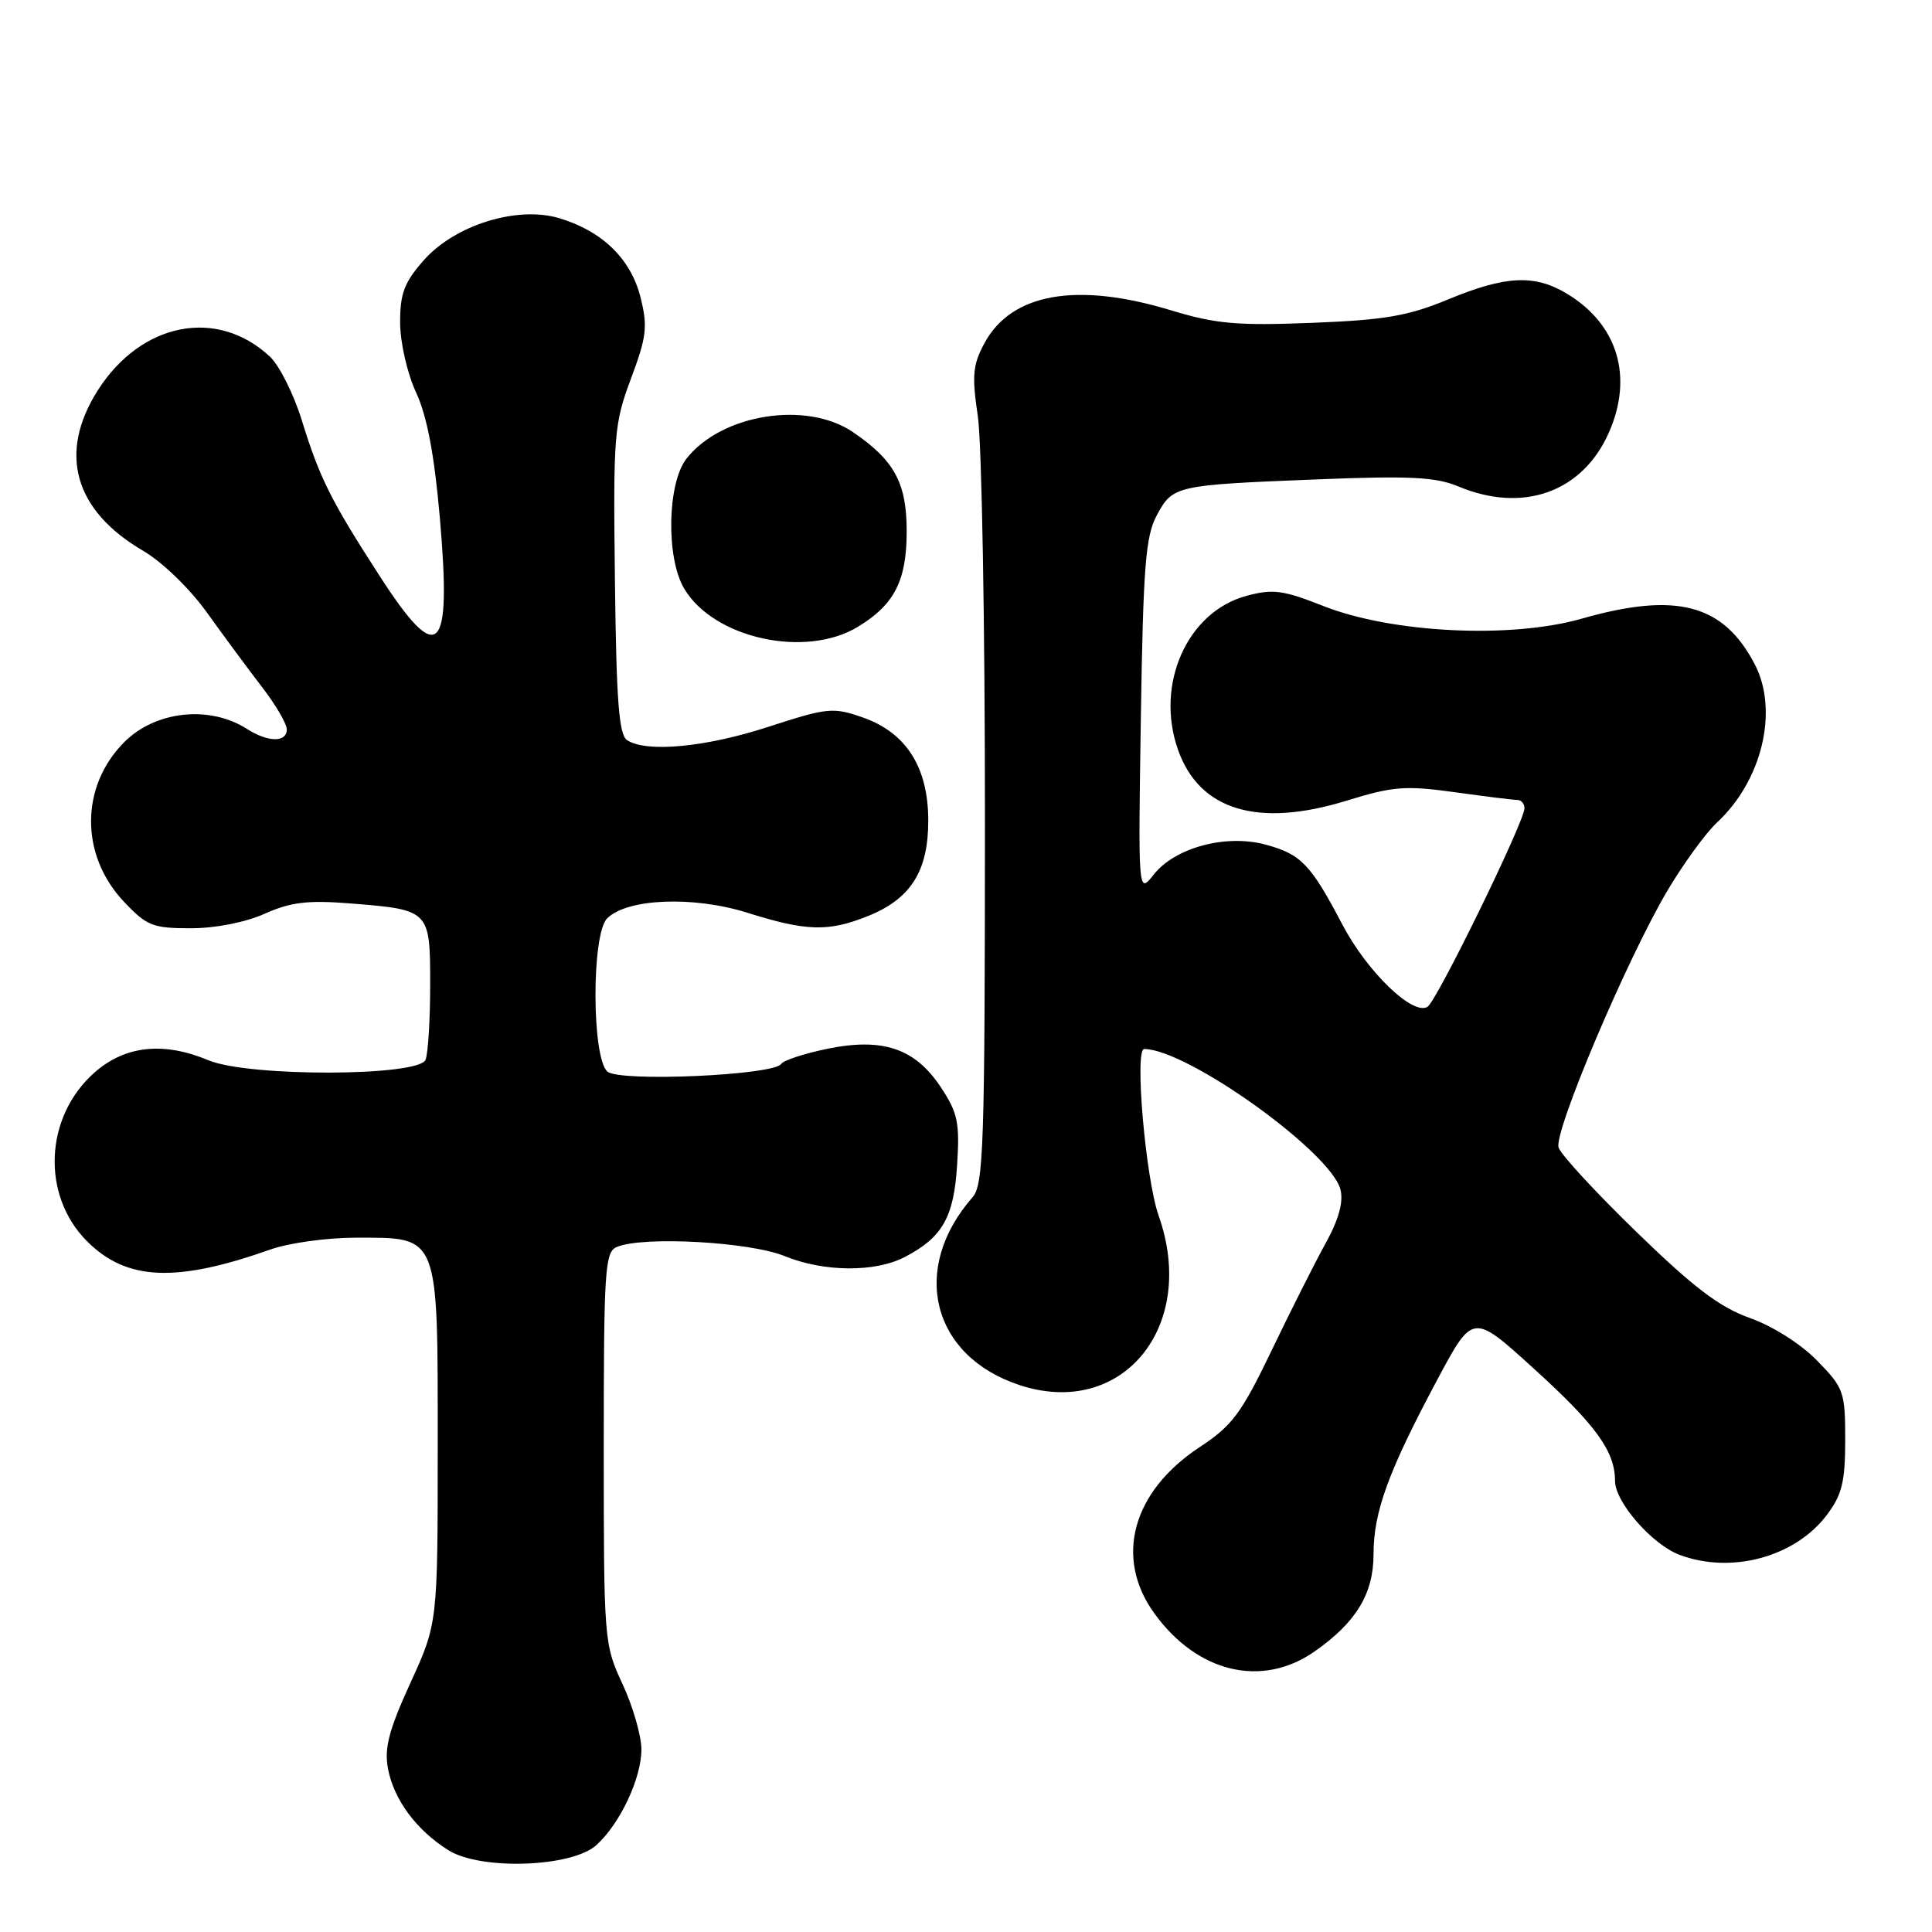 <?xml version="1.0" encoding="UTF-8" standalone="no"?>
<!DOCTYPE svg PUBLIC "-//W3C//DTD SVG 1.1//EN" "http://www.w3.org/Graphics/SVG/1.1/DTD/svg11.dtd" >
<svg xmlns="http://www.w3.org/2000/svg" xmlns:xlink="http://www.w3.org/1999/xlink" version="1.1" viewBox="0 0 256 256">
 <g >
 <path fill="currentColor"
d=" M 79.02 244.49 C 82.17 241.64 85.00 235.61 84.99 231.79 C 84.98 229.98 83.86 226.09 82.49 223.15 C 80.04 217.88 80.00 217.40 80.00 191.87 C 80.00 168.11 80.15 165.88 81.75 165.22 C 85.27 163.77 99.36 164.55 104.00 166.45 C 109.14 168.55 115.92 168.61 119.83 166.59 C 124.86 163.99 126.38 161.34 126.82 154.42 C 127.18 148.76 126.92 147.47 124.67 144.07 C 121.24 138.89 116.95 137.45 109.53 138.99 C 106.51 139.62 103.80 140.51 103.52 140.97 C 102.58 142.48 82.18 143.39 80.50 142.00 C 78.40 140.26 78.36 123.78 80.45 121.69 C 83.10 119.05 91.84 118.69 99.02 120.94 C 106.88 123.41 109.74 123.49 114.99 121.39 C 120.68 119.11 123.00 115.44 123.00 108.74 C 123.00 101.66 120.08 97.07 114.28 95.05 C 110.38 93.69 109.63 93.77 101.81 96.31 C 93.50 99.01 85.73 99.75 83.11 98.09 C 82.01 97.39 81.67 92.96 81.48 76.85 C 81.25 57.57 81.36 56.17 83.61 50.16 C 85.69 44.60 85.84 43.27 84.87 39.39 C 83.59 34.30 79.81 30.62 74.10 28.91 C 68.52 27.24 60.24 29.82 56.11 34.53 C 53.56 37.43 53.00 38.92 53.02 42.78 C 53.03 45.42 53.97 49.49 55.13 52.00 C 56.58 55.11 57.55 60.23 58.28 68.59 C 59.87 86.82 58.14 88.47 50.26 76.25 C 43.83 66.30 42.34 63.31 39.98 55.66 C 38.91 52.21 37.02 48.43 35.77 47.26 C 28.78 40.72 18.68 42.70 12.94 51.75 C 7.68 60.06 9.83 67.64 18.96 72.98 C 21.51 74.47 25.17 78.01 27.46 81.22 C 29.68 84.32 32.96 88.75 34.75 91.08 C 36.54 93.40 38.00 95.91 38.00 96.65 C 38.00 98.41 35.51 98.37 32.71 96.58 C 27.78 93.42 20.61 94.19 16.48 98.32 C 10.62 104.18 10.59 113.30 16.41 119.47 C 19.44 122.68 20.23 123.00 25.26 123.00 C 28.55 123.00 32.52 122.22 35.08 121.07 C 38.54 119.53 40.77 119.26 46.44 119.71 C 56.96 120.55 57.00 120.59 57.00 130.45 C 57.00 135.06 56.73 139.55 56.39 140.42 C 55.54 142.65 32.94 142.71 27.65 140.50 C 21.68 138.00 16.60 138.54 12.55 142.09 C 5.90 147.93 5.43 158.36 11.53 164.47 C 16.77 169.71 23.30 170.00 35.88 165.55 C 38.28 164.70 43.34 164.00 47.13 164.00 C 58.27 164.00 58.00 163.31 58.00 191.54 C 58.00 215.08 58.00 215.08 54.38 223.00 C 51.52 229.25 50.90 231.64 51.41 234.36 C 52.18 238.46 55.17 242.50 59.41 245.16 C 63.68 247.85 75.77 247.43 79.02 244.49 Z  M 174.17 218.84 C 179.68 215.00 182.00 211.18 182.00 205.96 C 182.00 200.32 183.95 194.98 190.48 182.76 C 195.16 174.01 195.16 174.01 203.14 181.26 C 211.46 188.80 214.00 192.30 214.00 196.23 C 214.00 199.02 218.88 204.62 222.51 206.01 C 229.39 208.62 237.88 206.32 242.09 200.71 C 244.08 198.06 244.50 196.32 244.50 190.80 C 244.50 184.42 244.32 183.92 240.79 180.30 C 238.64 178.09 234.90 175.72 231.89 174.65 C 227.88 173.23 224.46 170.64 216.88 163.28 C 211.48 158.04 206.81 152.99 206.52 152.05 C 205.86 149.99 215.60 127.03 220.95 118.00 C 223.08 114.42 226.02 110.38 227.50 109.00 C 233.48 103.45 235.70 94.20 232.54 88.07 C 228.38 80.04 222.14 78.39 209.57 81.98 C 200.19 84.66 184.45 83.89 175.35 80.30 C 170.02 78.19 168.66 78.01 165.17 78.95 C 157.30 81.07 153.03 90.69 156.10 99.37 C 158.94 107.39 166.70 109.72 178.48 106.08 C 184.58 104.19 186.24 104.07 192.76 104.97 C 196.82 105.54 200.56 106.00 201.07 106.00 C 201.58 106.00 202.00 106.50 202.00 107.10 C 202.00 108.87 190.39 132.64 189.15 133.41 C 187.20 134.61 181.15 128.76 177.87 122.51 C 173.67 114.51 172.40 113.18 167.67 111.91 C 162.42 110.50 155.69 112.31 152.87 115.89 C 150.81 118.50 150.81 118.50 151.17 95.00 C 151.48 74.98 151.80 71.02 153.29 68.26 C 155.41 64.34 155.72 64.27 174.53 63.52 C 186.81 63.03 190.24 63.20 193.25 64.46 C 201.81 68.04 209.69 65.22 213.18 57.33 C 216.44 49.95 214.38 43.03 207.70 38.96 C 203.38 36.33 199.56 36.50 191.92 39.66 C 186.59 41.87 183.52 42.40 173.83 42.78 C 163.91 43.17 161.10 42.92 155.17 41.12 C 142.67 37.32 134.01 38.85 130.44 45.48 C 128.89 48.35 128.77 49.78 129.57 55.17 C 130.09 58.65 130.52 82.94 130.51 109.14 C 130.50 151.74 130.33 156.98 128.87 158.64 C 120.56 168.12 123.43 179.66 135.06 183.52 C 148.66 188.04 158.73 175.82 153.53 161.10 C 151.80 156.19 150.30 139.00 151.61 139.00 C 157.30 139.01 176.37 152.66 177.62 157.63 C 178.03 159.27 177.39 161.61 175.63 164.78 C 174.20 167.38 170.97 173.78 168.47 179.00 C 164.49 187.27 163.27 188.92 158.98 191.74 C 150.01 197.64 147.62 206.42 152.97 213.80 C 158.66 221.66 167.22 223.69 174.17 218.84 Z  M 113.70 83.04 C 118.53 80.10 120.14 76.93 120.14 70.40 C 120.14 63.99 118.52 61.00 113.01 57.25 C 106.86 53.07 95.62 54.86 90.97 60.76 C 88.42 64.01 88.23 73.90 90.65 77.98 C 94.56 84.60 106.75 87.28 113.70 83.04 Z "/>
</g>
</svg>